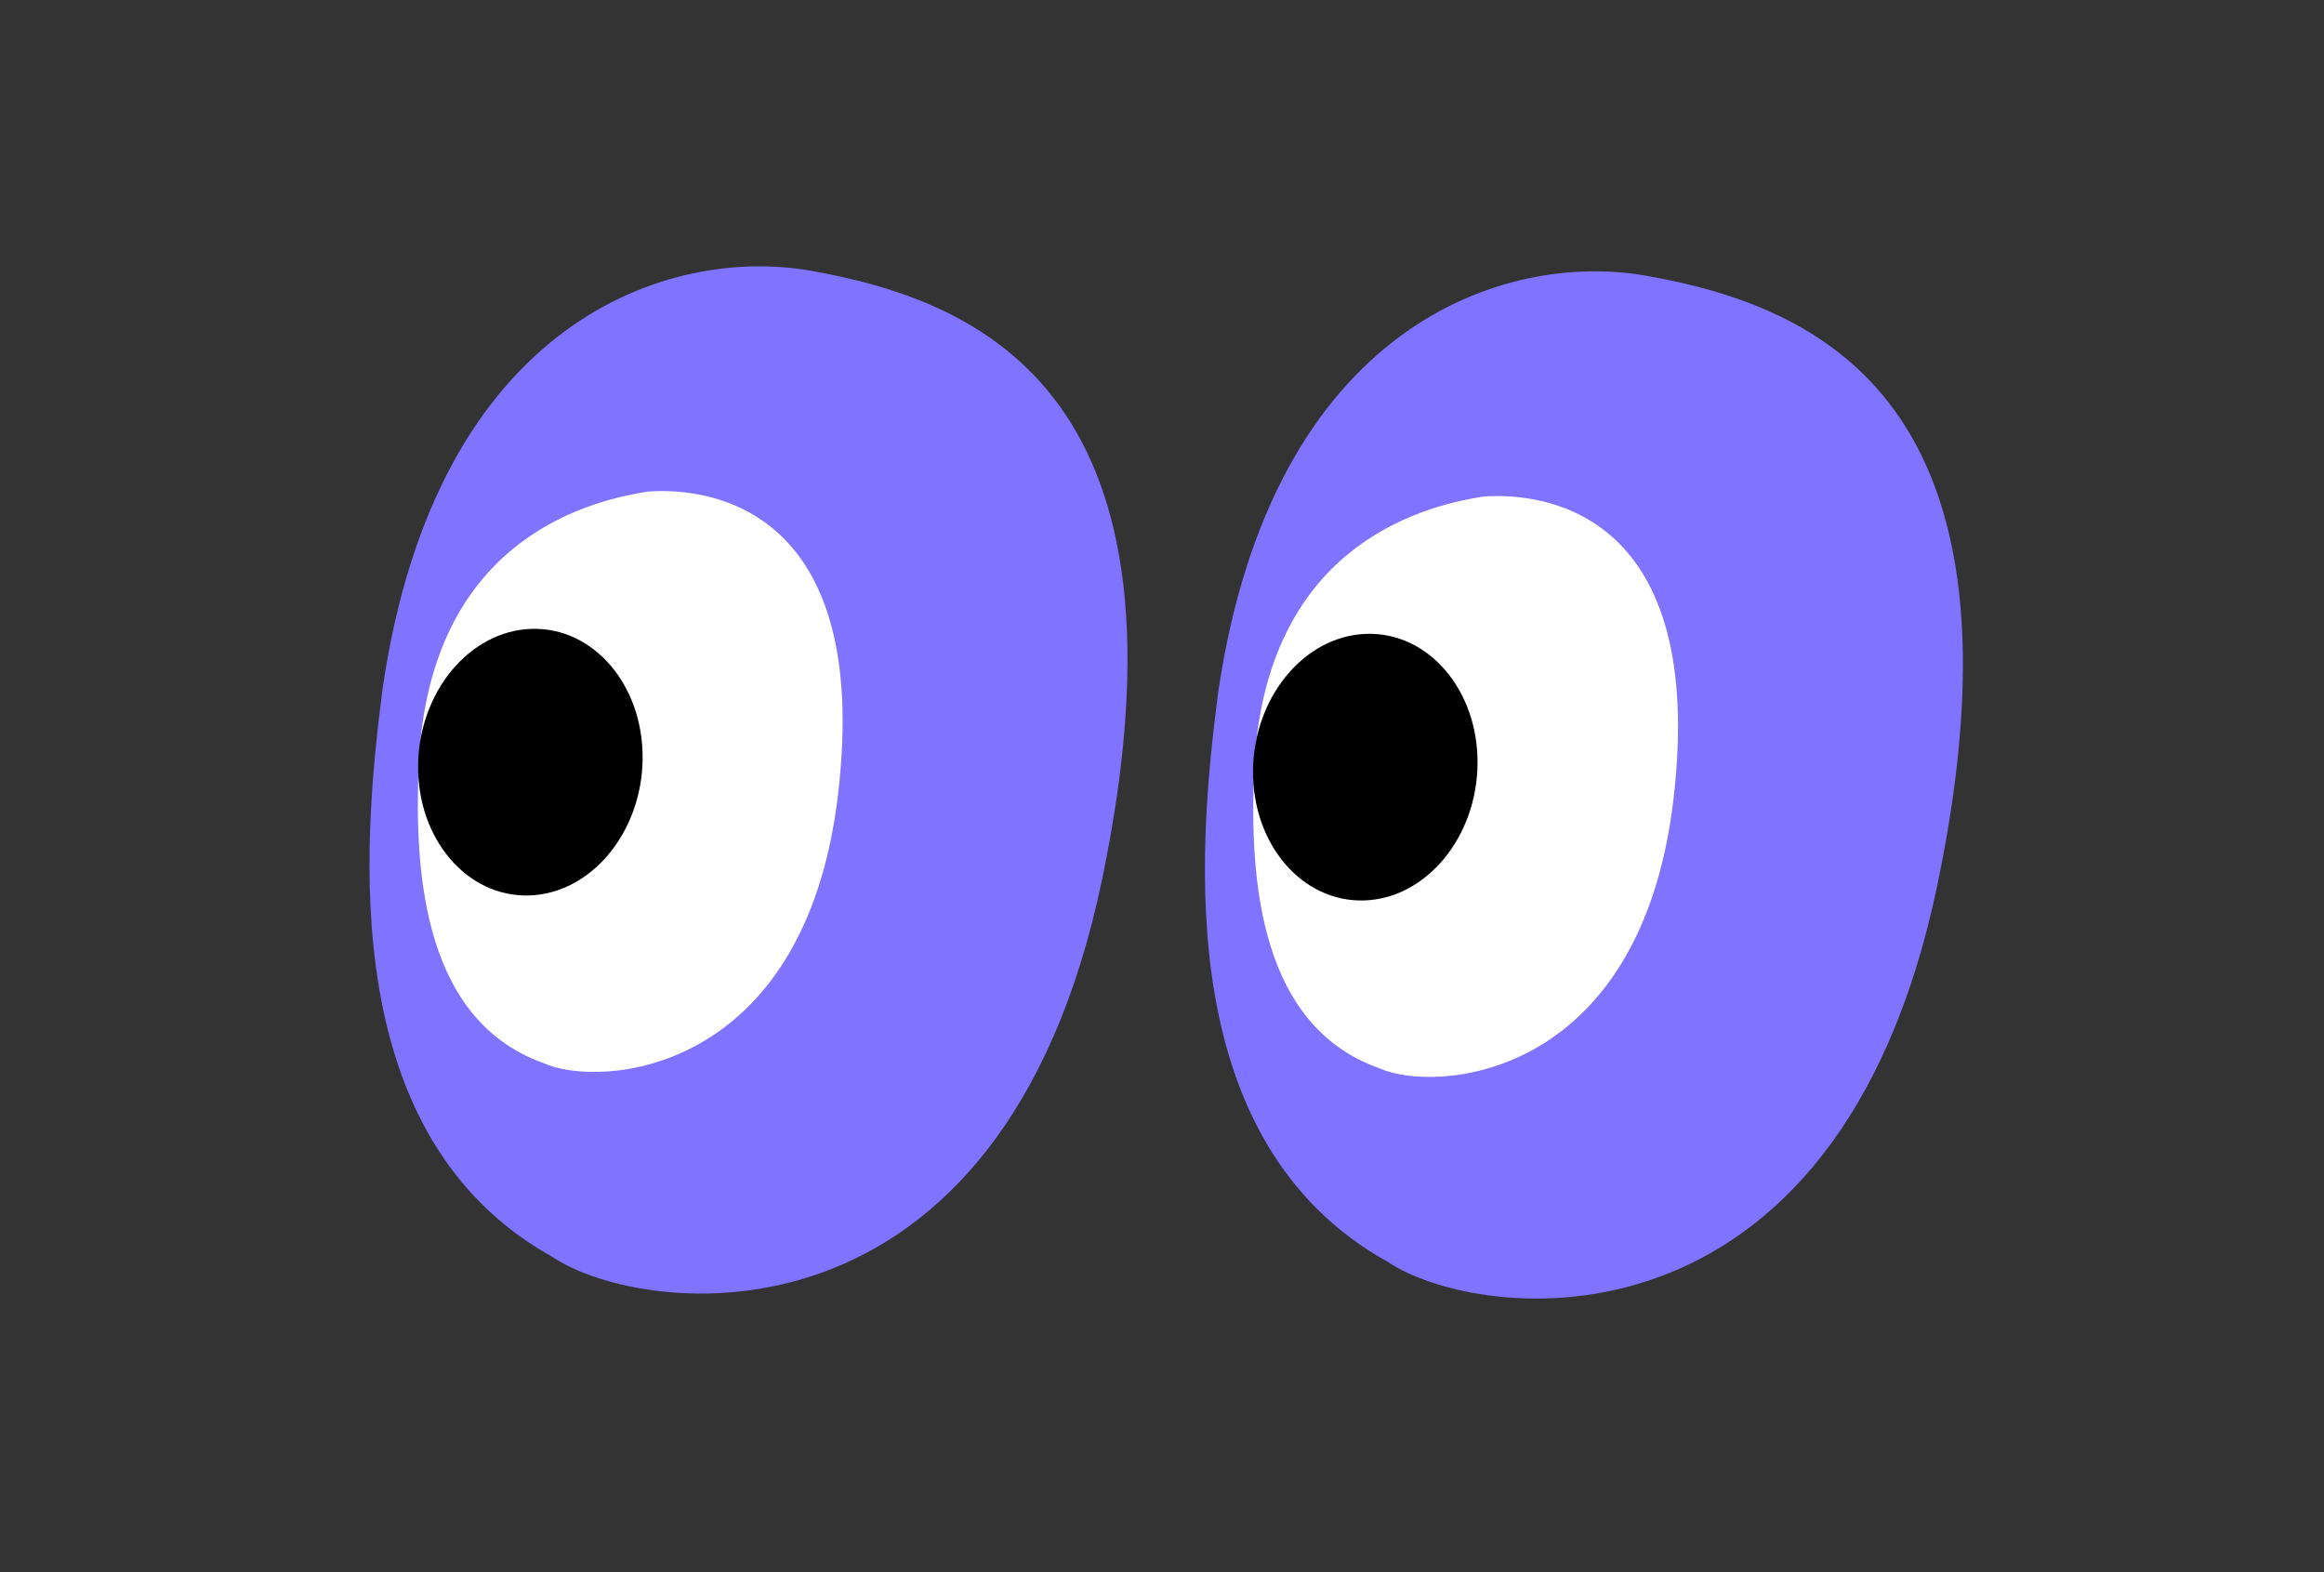 <svg width="34" height="23" viewBox="0 0 34 23" fill="none" xmlns="http://www.w3.org/2000/svg">
<rect x="0" y="0" width="34" height="23" fill="#333333" stroke="none"/>
<path d="M8.076 18.385C4.944 16.64 5.291 12.437 5.598 10.07C6.388 4.653 9.817 3.6 11.857 3.96C14.407 4.409 17.593 5.806 16.123 12.868C14.652 19.931 9.4 19.279 8.076 18.385Z" fill="#7F73FF"/>
<path d="M7.953 15.553C6.083 14.889 6.071 12.485 6.128 11.119C6.308 7.985 8.475 7.344 9.484 7.191C10.451 7.122 12.746 7.487 12.261 11.619C11.775 15.751 8.752 15.921 7.953 15.553Z" fill="white"/>
<ellipse rx="1.644" ry="1.95" transform="matrix(0.999 -0.032 -0.008 1 7.759 11.15)" fill="black"/>
<path d="M20.298 18.458C17.166 16.713 17.513 12.51 17.82 10.143C18.61 4.726 22.039 3.673 24.079 4.033C26.629 4.482 29.815 5.879 28.345 12.941C26.874 20.004 21.622 19.352 20.298 18.458Z" fill="#7F73FF"/>
<path d="M20.175 15.626C18.304 14.962 18.293 12.558 18.35 11.192C18.529 8.058 20.697 7.417 21.706 7.264C22.673 7.195 24.968 7.56 24.483 11.692C23.997 15.824 20.974 15.994 20.175 15.626Z" fill="white"/>
<ellipse rx="1.644" ry="1.95" transform="matrix(0.999 -0.032 -0.008 1 19.974 11.223)" fill="black"/>
</svg>
